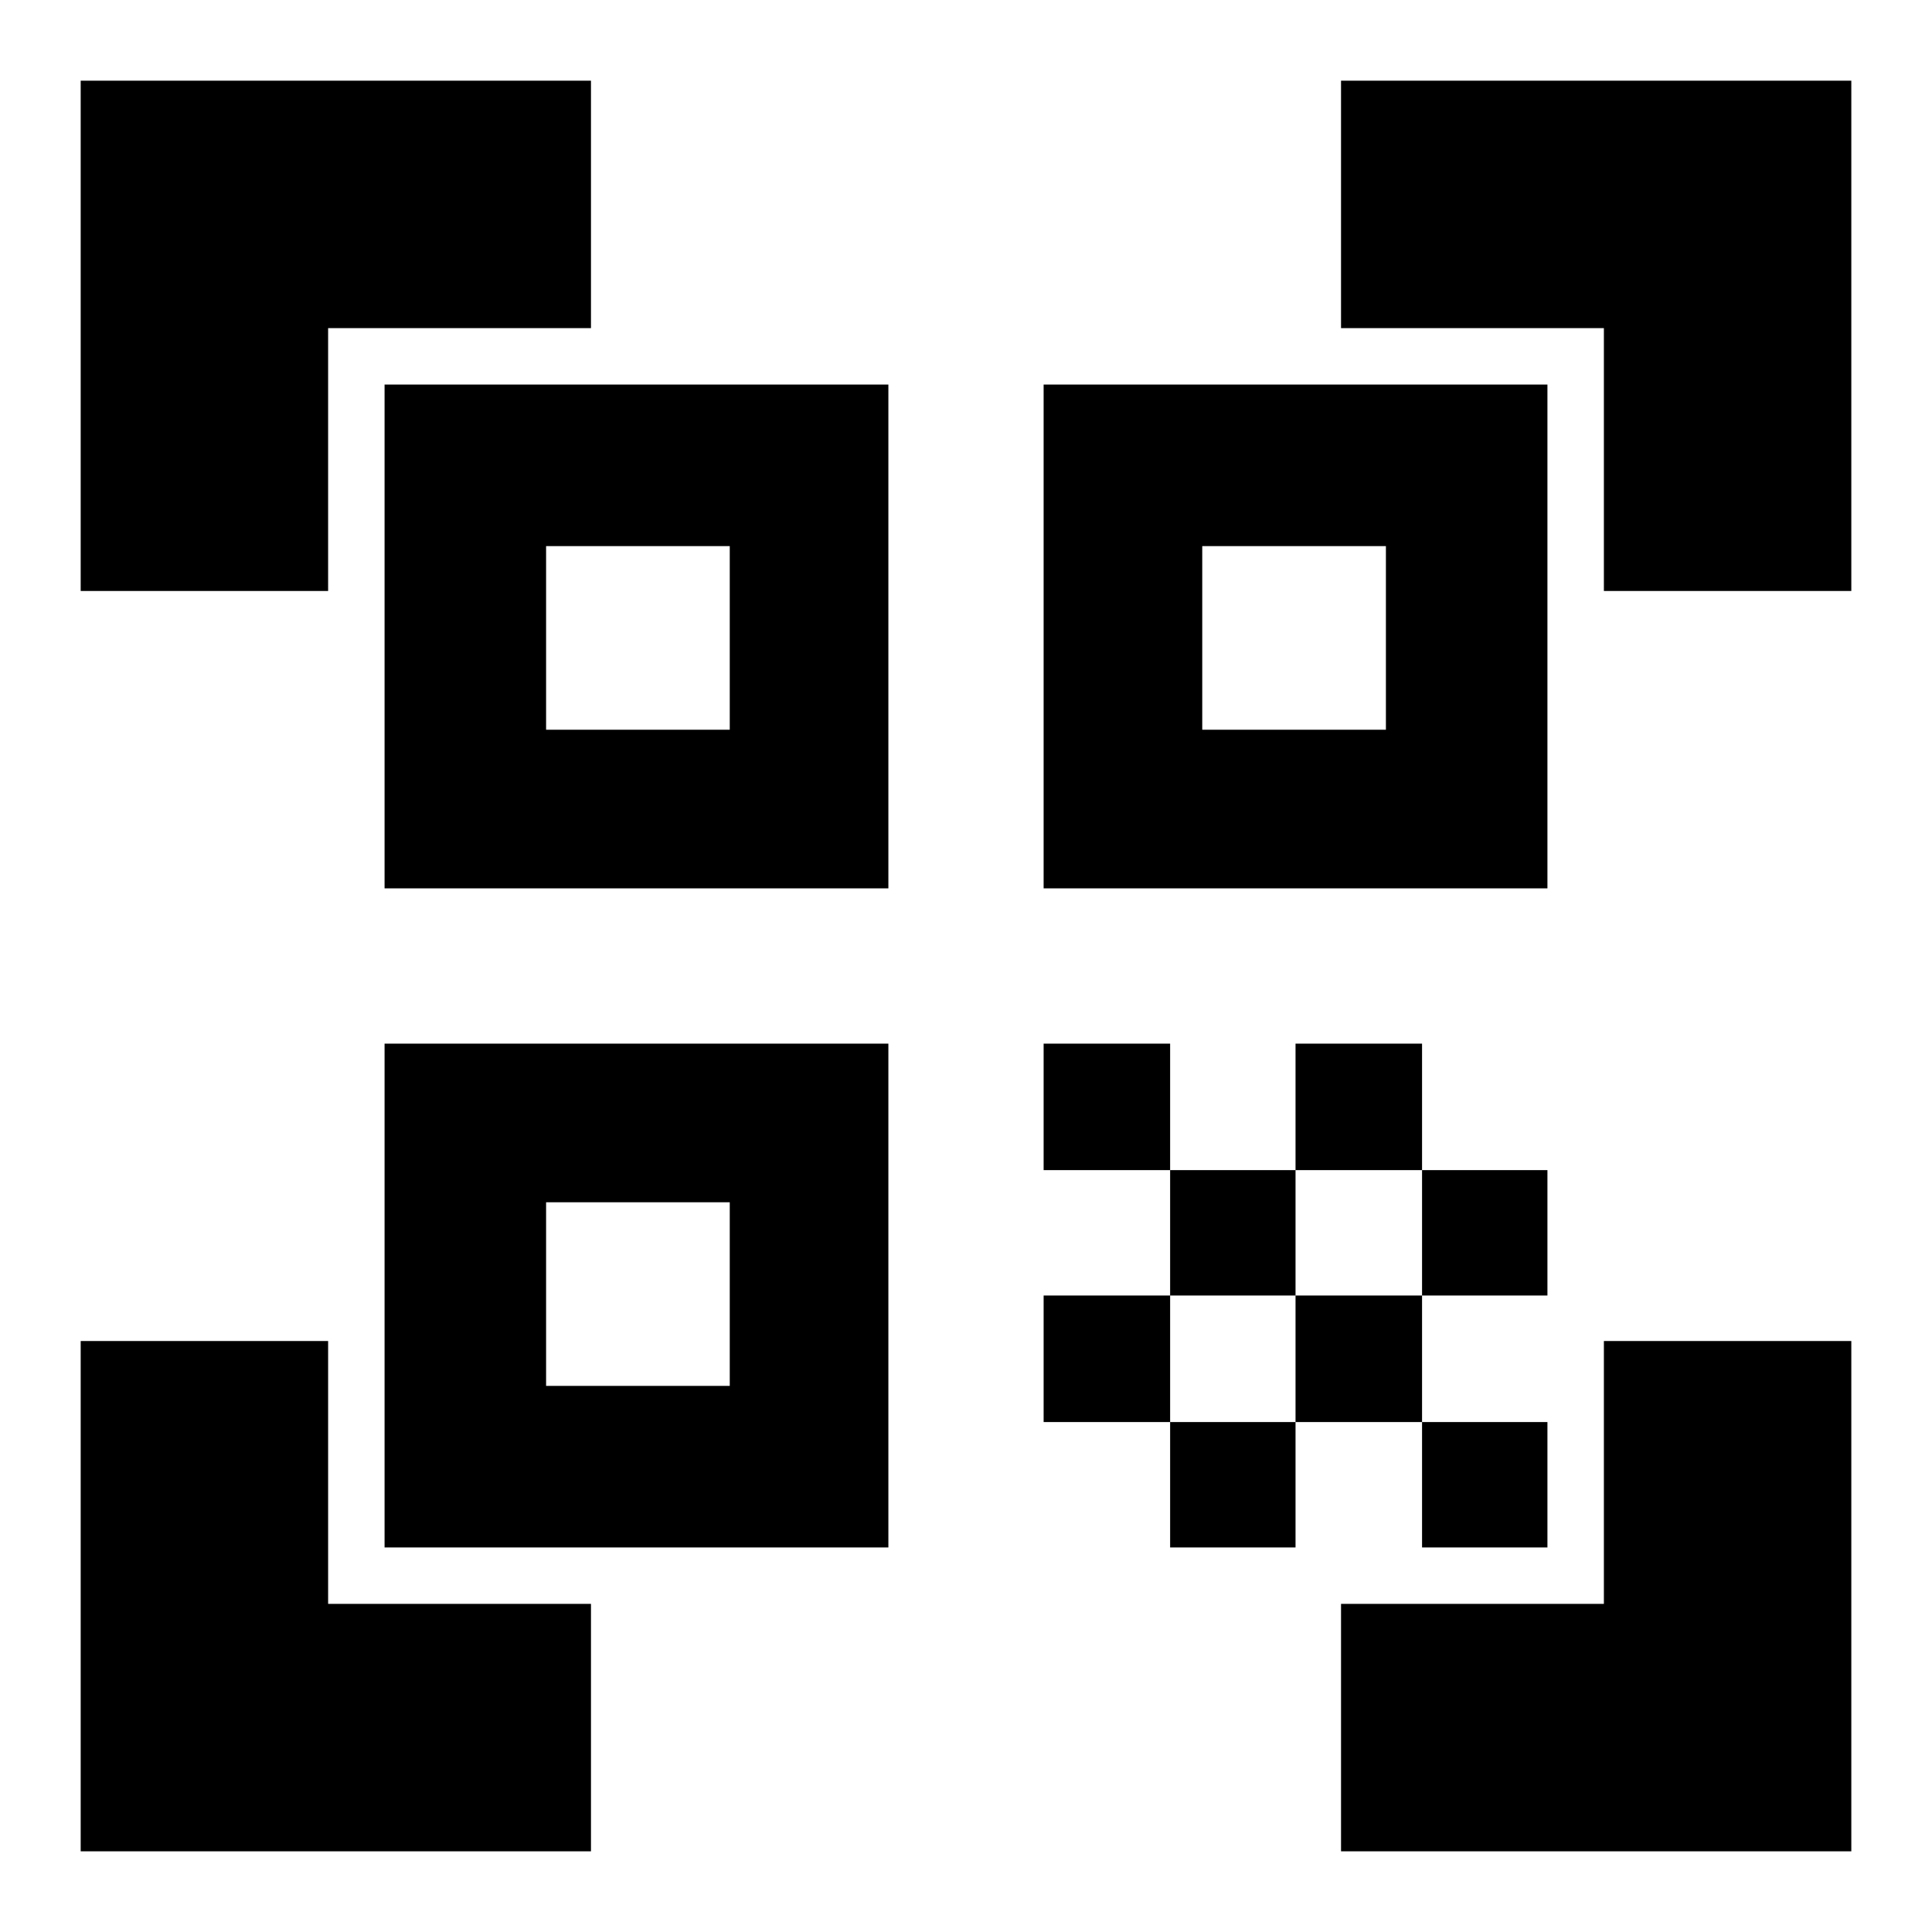 <svg xmlns="http://www.w3.org/2000/svg" height="24" viewBox="0 -960 960 960" width="24"><path d="M40.09-666.35v-253.56h253.56v122.95H163.04v130.61H40.09Zm0 626.26v-253.56h122.95v130.61h130.61v122.95H40.09Zm626.26 0v-122.95h130.61v-130.61h122.95v253.56H666.35Zm130.61-626.26v-130.61H666.35v-122.95h253.56v253.56H796.96Zm-90.35 412.96h62.3v62.3h-62.3v-62.3Zm0-125.18h62.3v62.31h-62.3v-62.31Zm-62.87 62.31h62.87v62.87h-62.87v-62.87Zm-62.31 62.87h62.31v62.3h-62.31v-62.3Zm-62.86-62.87h62.86v62.87h-62.86v-62.87Zm125.17-125.17h62.87v62.86h-62.87v-62.86Zm-62.31 62.86h62.31v62.31h-62.31v-62.31Zm-62.86-62.86h62.86v62.86h-62.86v-62.86Zm250.34-327.48v250.34H518.57v-250.34h250.34ZM441.43-441.43v250.34H191.09v-250.34h250.34Zm0-327.48v250.34H191.09v-250.34h250.34Zm-78.82 497.56v-91.26h-91.26v91.26h91.26Zm0-326.04v-91.26h-91.26v91.26h91.26Zm326.04 0v-91.26h-91.26v91.26h91.26Z"/></svg>